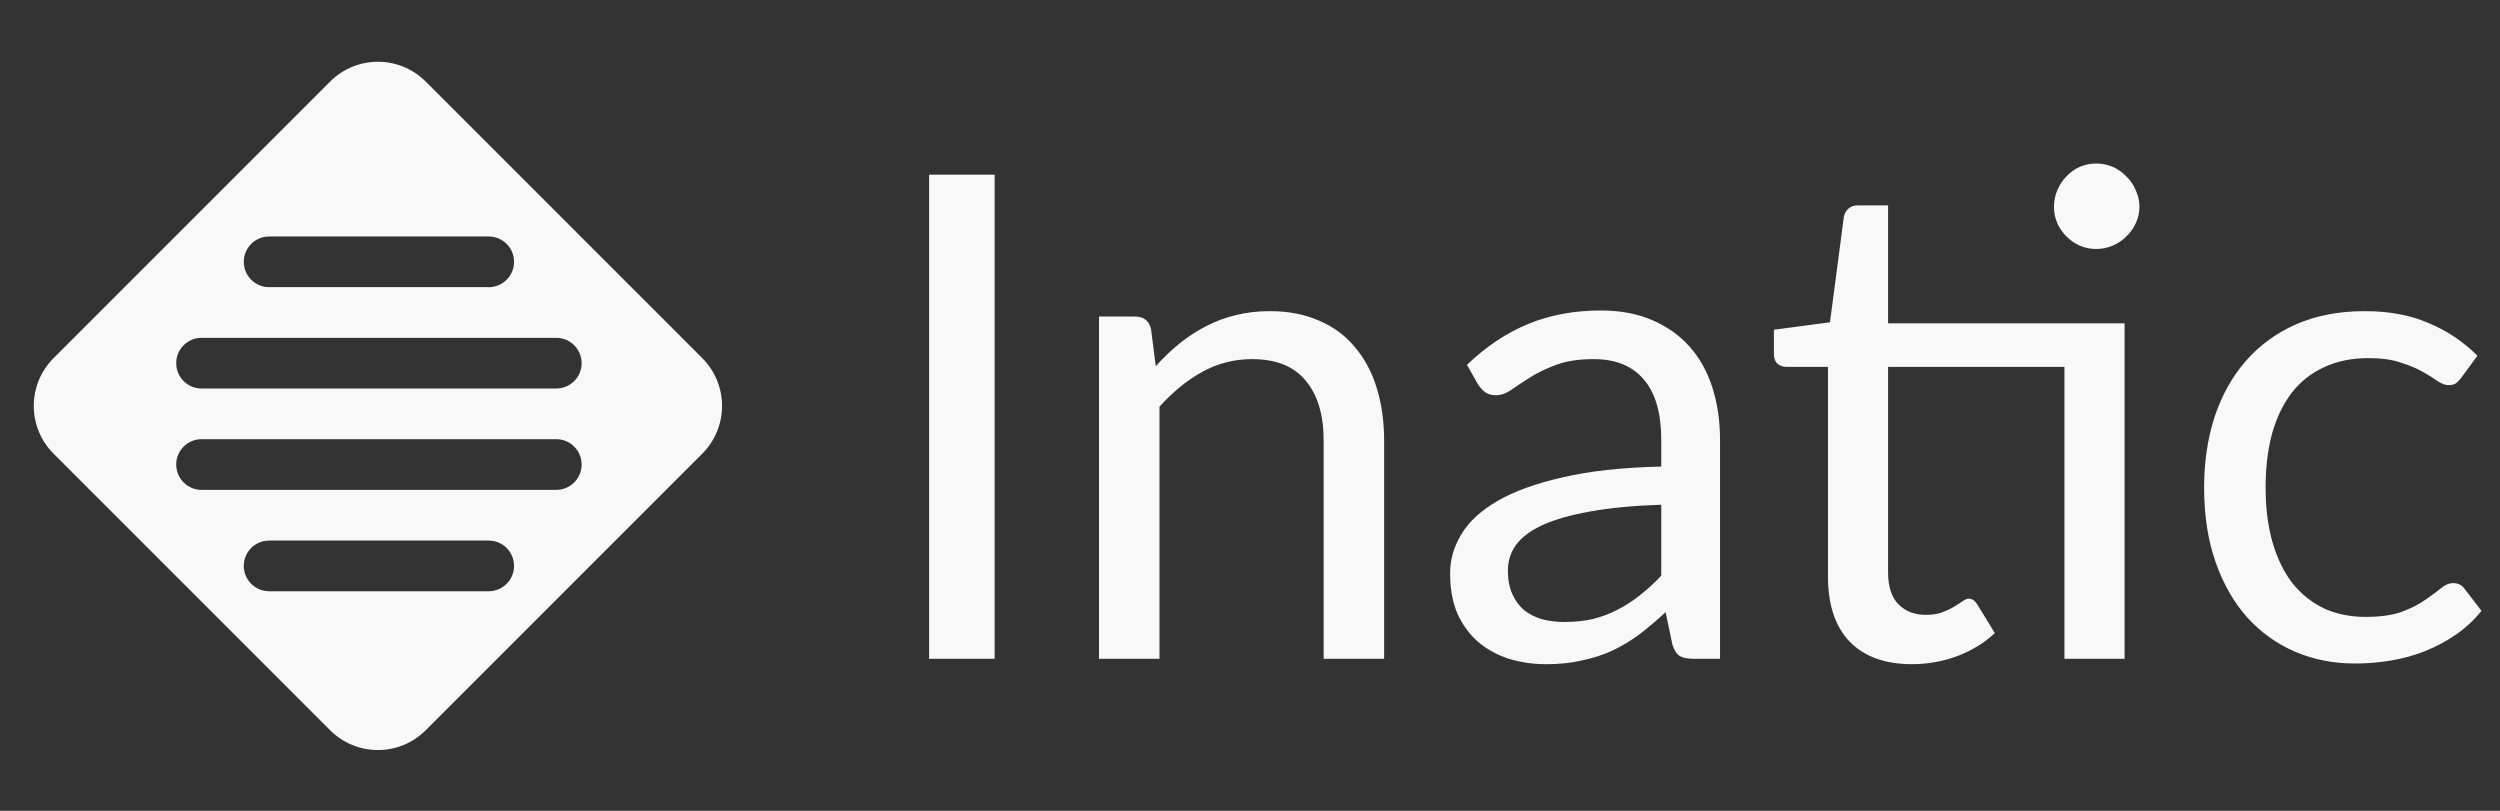 <svg width="148" height="48" viewBox="0 0 148 48" fill="none" xmlns="http://www.w3.org/2000/svg">
<rect x="0" y="0" width="148" height="48" fill="#333333" stroke="none"/>
<path fill-rule="evenodd" clip-rule="evenodd" d="M3.172 26.858C1.609 25.296 1.609 22.763 3.172 21.201L19.544 4.828C21.107 3.266 23.639 3.266 25.201 4.828L41.574 21.201C43.136 22.763 43.136 25.296 41.574 26.858L25.201 43.231C23.639 44.793 21.107 44.793 19.544 43.231L3.172 26.858ZM14.432 15.5C14.432 14.672 15.104 14 15.932 14H28.932C29.76 14 30.432 14.672 30.432 15.5C30.432 16.329 29.76 17 28.932 17H15.932C15.104 17 14.432 16.329 14.432 15.5ZM11.932 20C11.103 20 10.432 20.672 10.432 21.5C10.432 22.329 11.103 23 11.932 23H32.932C33.76 23 34.432 22.329 34.432 21.5C34.432 20.672 33.76 20 32.932 20H11.932ZM10.432 27.5C10.432 26.672 11.103 26 11.932 26H32.932C33.76 26 34.432 26.672 34.432 27.5C34.432 28.329 33.76 29 32.932 29H11.932C11.103 29 10.432 28.329 10.432 27.5ZM15.932 32.001C15.103 32.001 14.432 32.672 14.432 33.501C14.432 34.329 15.103 35.001 15.932 35.001H28.932C29.76 35.001 30.432 34.329 30.432 33.501C30.432 32.672 29.76 32.001 28.932 32.001H15.932Z" fill="#F8F8F8"/>
<path d="M58.883 39H55.003V10.34H58.883V39ZM68.421 21.68C68.861 21.187 69.328 20.74 69.821 20.34C70.314 19.94 70.835 19.6 71.381 19.32C71.941 19.027 72.528 18.807 73.141 18.66C73.768 18.5 74.441 18.42 75.161 18.42C76.268 18.42 77.241 18.607 78.081 18.98C78.934 19.34 79.641 19.86 80.201 20.54C80.775 21.207 81.208 22.013 81.501 22.96C81.794 23.907 81.941 24.953 81.941 26.1V39H78.361V26.1C78.361 24.567 78.008 23.38 77.301 22.54C76.608 21.687 75.548 21.26 74.121 21.26C73.068 21.26 72.081 21.513 71.161 22.02C70.254 22.527 69.415 23.213 68.641 24.08V39H65.061V18.74H67.201C67.708 18.74 68.021 18.987 68.141 19.48L68.421 21.68ZM98.346 29.88C96.706 29.933 95.306 30.067 94.146 30.28C92.999 30.48 92.059 30.747 91.326 31.08C90.606 31.413 90.079 31.807 89.746 32.26C89.426 32.713 89.266 33.22 89.266 33.78C89.266 34.313 89.353 34.773 89.526 35.16C89.699 35.547 89.933 35.867 90.226 36.12C90.533 36.36 90.886 36.54 91.286 36.66C91.699 36.767 92.139 36.82 92.606 36.82C93.233 36.82 93.806 36.76 94.326 36.64C94.846 36.507 95.333 36.32 95.786 36.08C96.253 35.84 96.693 35.553 97.106 35.22C97.533 34.887 97.946 34.507 98.346 34.08V29.88ZM86.846 21.6C87.966 20.52 89.173 19.713 90.466 19.18C91.759 18.647 93.193 18.38 94.766 18.38C95.899 18.38 96.906 18.567 97.786 18.94C98.666 19.313 99.406 19.833 100.006 20.5C100.606 21.167 101.059 21.973 101.366 22.92C101.673 23.867 101.826 24.907 101.826 26.04V39H100.246C99.899 39 99.633 38.947 99.446 38.84C99.259 38.72 99.113 38.493 99.006 38.16L98.606 36.24C98.073 36.733 97.553 37.173 97.046 37.56C96.539 37.933 96.006 38.253 95.446 38.52C94.886 38.773 94.286 38.967 93.646 39.1C93.019 39.247 92.319 39.32 91.546 39.32C90.759 39.32 90.019 39.213 89.326 39C88.633 38.773 88.026 38.44 87.506 38C86.999 37.56 86.593 37.007 86.286 36.34C85.993 35.66 85.846 34.86 85.846 33.94C85.846 33.14 86.066 32.373 86.506 31.64C86.946 30.893 87.659 30.233 88.646 29.66C89.633 29.087 90.919 28.62 92.506 28.26C94.093 27.887 96.039 27.673 98.346 27.62V26.04C98.346 24.467 98.006 23.28 97.326 22.48C96.646 21.667 95.653 21.26 94.346 21.26C93.466 21.26 92.726 21.373 92.126 21.6C91.539 21.813 91.026 22.06 90.586 22.34C90.159 22.607 89.786 22.853 89.466 23.08C89.159 23.293 88.853 23.4 88.546 23.4C88.306 23.4 88.099 23.34 87.926 23.22C87.753 23.087 87.606 22.927 87.486 22.74L86.846 21.6ZM125.775 39H122.215V21.72H111.775V33.88C111.775 34.733 111.982 35.367 112.395 35.78C112.809 36.193 113.342 36.4 113.995 36.4C114.369 36.4 114.689 36.353 114.955 36.26C115.235 36.153 115.475 36.04 115.675 35.92C115.875 35.8 116.042 35.693 116.175 35.6C116.322 35.493 116.449 35.44 116.555 35.44C116.742 35.44 116.909 35.553 117.055 35.78L118.095 37.48C117.482 38.053 116.742 38.507 115.875 38.84C115.009 39.16 114.115 39.32 113.195 39.32C111.595 39.32 110.362 38.873 109.495 37.98C108.642 37.087 108.215 35.8 108.215 34.12V21.72H105.775C105.562 21.72 105.382 21.66 105.235 21.54C105.089 21.407 105.015 21.207 105.015 20.94V19.52L108.335 19.08L109.155 12.84C109.195 12.64 109.282 12.48 109.415 12.36C109.562 12.227 109.749 12.16 109.975 12.16H111.775V19.14H125.775V39ZM126.655 12.24C126.655 12.587 126.582 12.913 126.435 13.22C126.302 13.513 126.115 13.773 125.875 14C125.649 14.227 125.382 14.407 125.075 14.54C124.769 14.673 124.442 14.74 124.095 14.74C123.749 14.74 123.422 14.673 123.115 14.54C122.822 14.407 122.562 14.227 122.335 14C122.109 13.773 121.929 13.513 121.795 13.22C121.662 12.913 121.595 12.587 121.595 12.24C121.595 11.893 121.662 11.567 121.795 11.26C121.929 10.94 122.109 10.667 122.335 10.44C122.562 10.2 122.822 10.013 123.115 9.88C123.422 9.747 123.749 9.68 124.095 9.68C124.442 9.68 124.769 9.747 125.075 9.88C125.382 10.013 125.649 10.2 125.875 10.44C126.115 10.667 126.302 10.94 126.435 11.26C126.582 11.567 126.655 11.893 126.655 12.24ZM145.724 22.34C145.617 22.487 145.51 22.6 145.404 22.68C145.297 22.76 145.15 22.8 144.964 22.8C144.764 22.8 144.544 22.72 144.304 22.56C144.064 22.387 143.764 22.2 143.404 22C143.057 21.8 142.624 21.62 142.104 21.46C141.597 21.287 140.97 21.2 140.224 21.2C139.224 21.2 138.344 21.38 137.584 21.74C136.824 22.087 136.184 22.593 135.664 23.26C135.157 23.927 134.77 24.733 134.504 25.68C134.25 26.627 134.124 27.687 134.124 28.86C134.124 30.087 134.264 31.18 134.544 32.14C134.824 33.087 135.217 33.887 135.724 34.54C136.244 35.18 136.864 35.673 137.584 36.02C138.317 36.353 139.137 36.52 140.044 36.52C140.91 36.52 141.624 36.42 142.184 36.22C142.744 36.007 143.204 35.773 143.564 35.52C143.937 35.267 144.244 35.04 144.484 34.84C144.737 34.627 144.984 34.52 145.224 34.52C145.517 34.52 145.744 34.633 145.904 34.86L146.904 36.16C146.464 36.707 145.964 37.173 145.404 37.56C144.844 37.947 144.237 38.273 143.584 38.54C142.944 38.793 142.27 38.98 141.564 39.1C140.857 39.22 140.137 39.28 139.404 39.28C138.137 39.28 136.957 39.047 135.864 38.58C134.784 38.113 133.844 37.44 133.044 36.56C132.244 35.667 131.617 34.573 131.164 33.28C130.71 31.987 130.484 30.513 130.484 28.86C130.484 27.353 130.69 25.96 131.104 24.68C131.53 23.4 132.144 22.3 132.944 21.38C133.757 20.447 134.75 19.72 135.924 19.2C137.11 18.68 138.47 18.42 140.004 18.42C141.43 18.42 142.684 18.653 143.764 19.12C144.857 19.573 145.824 20.22 146.664 21.06L145.724 22.34Z" fill="#F8F8F8"/>
</svg>
